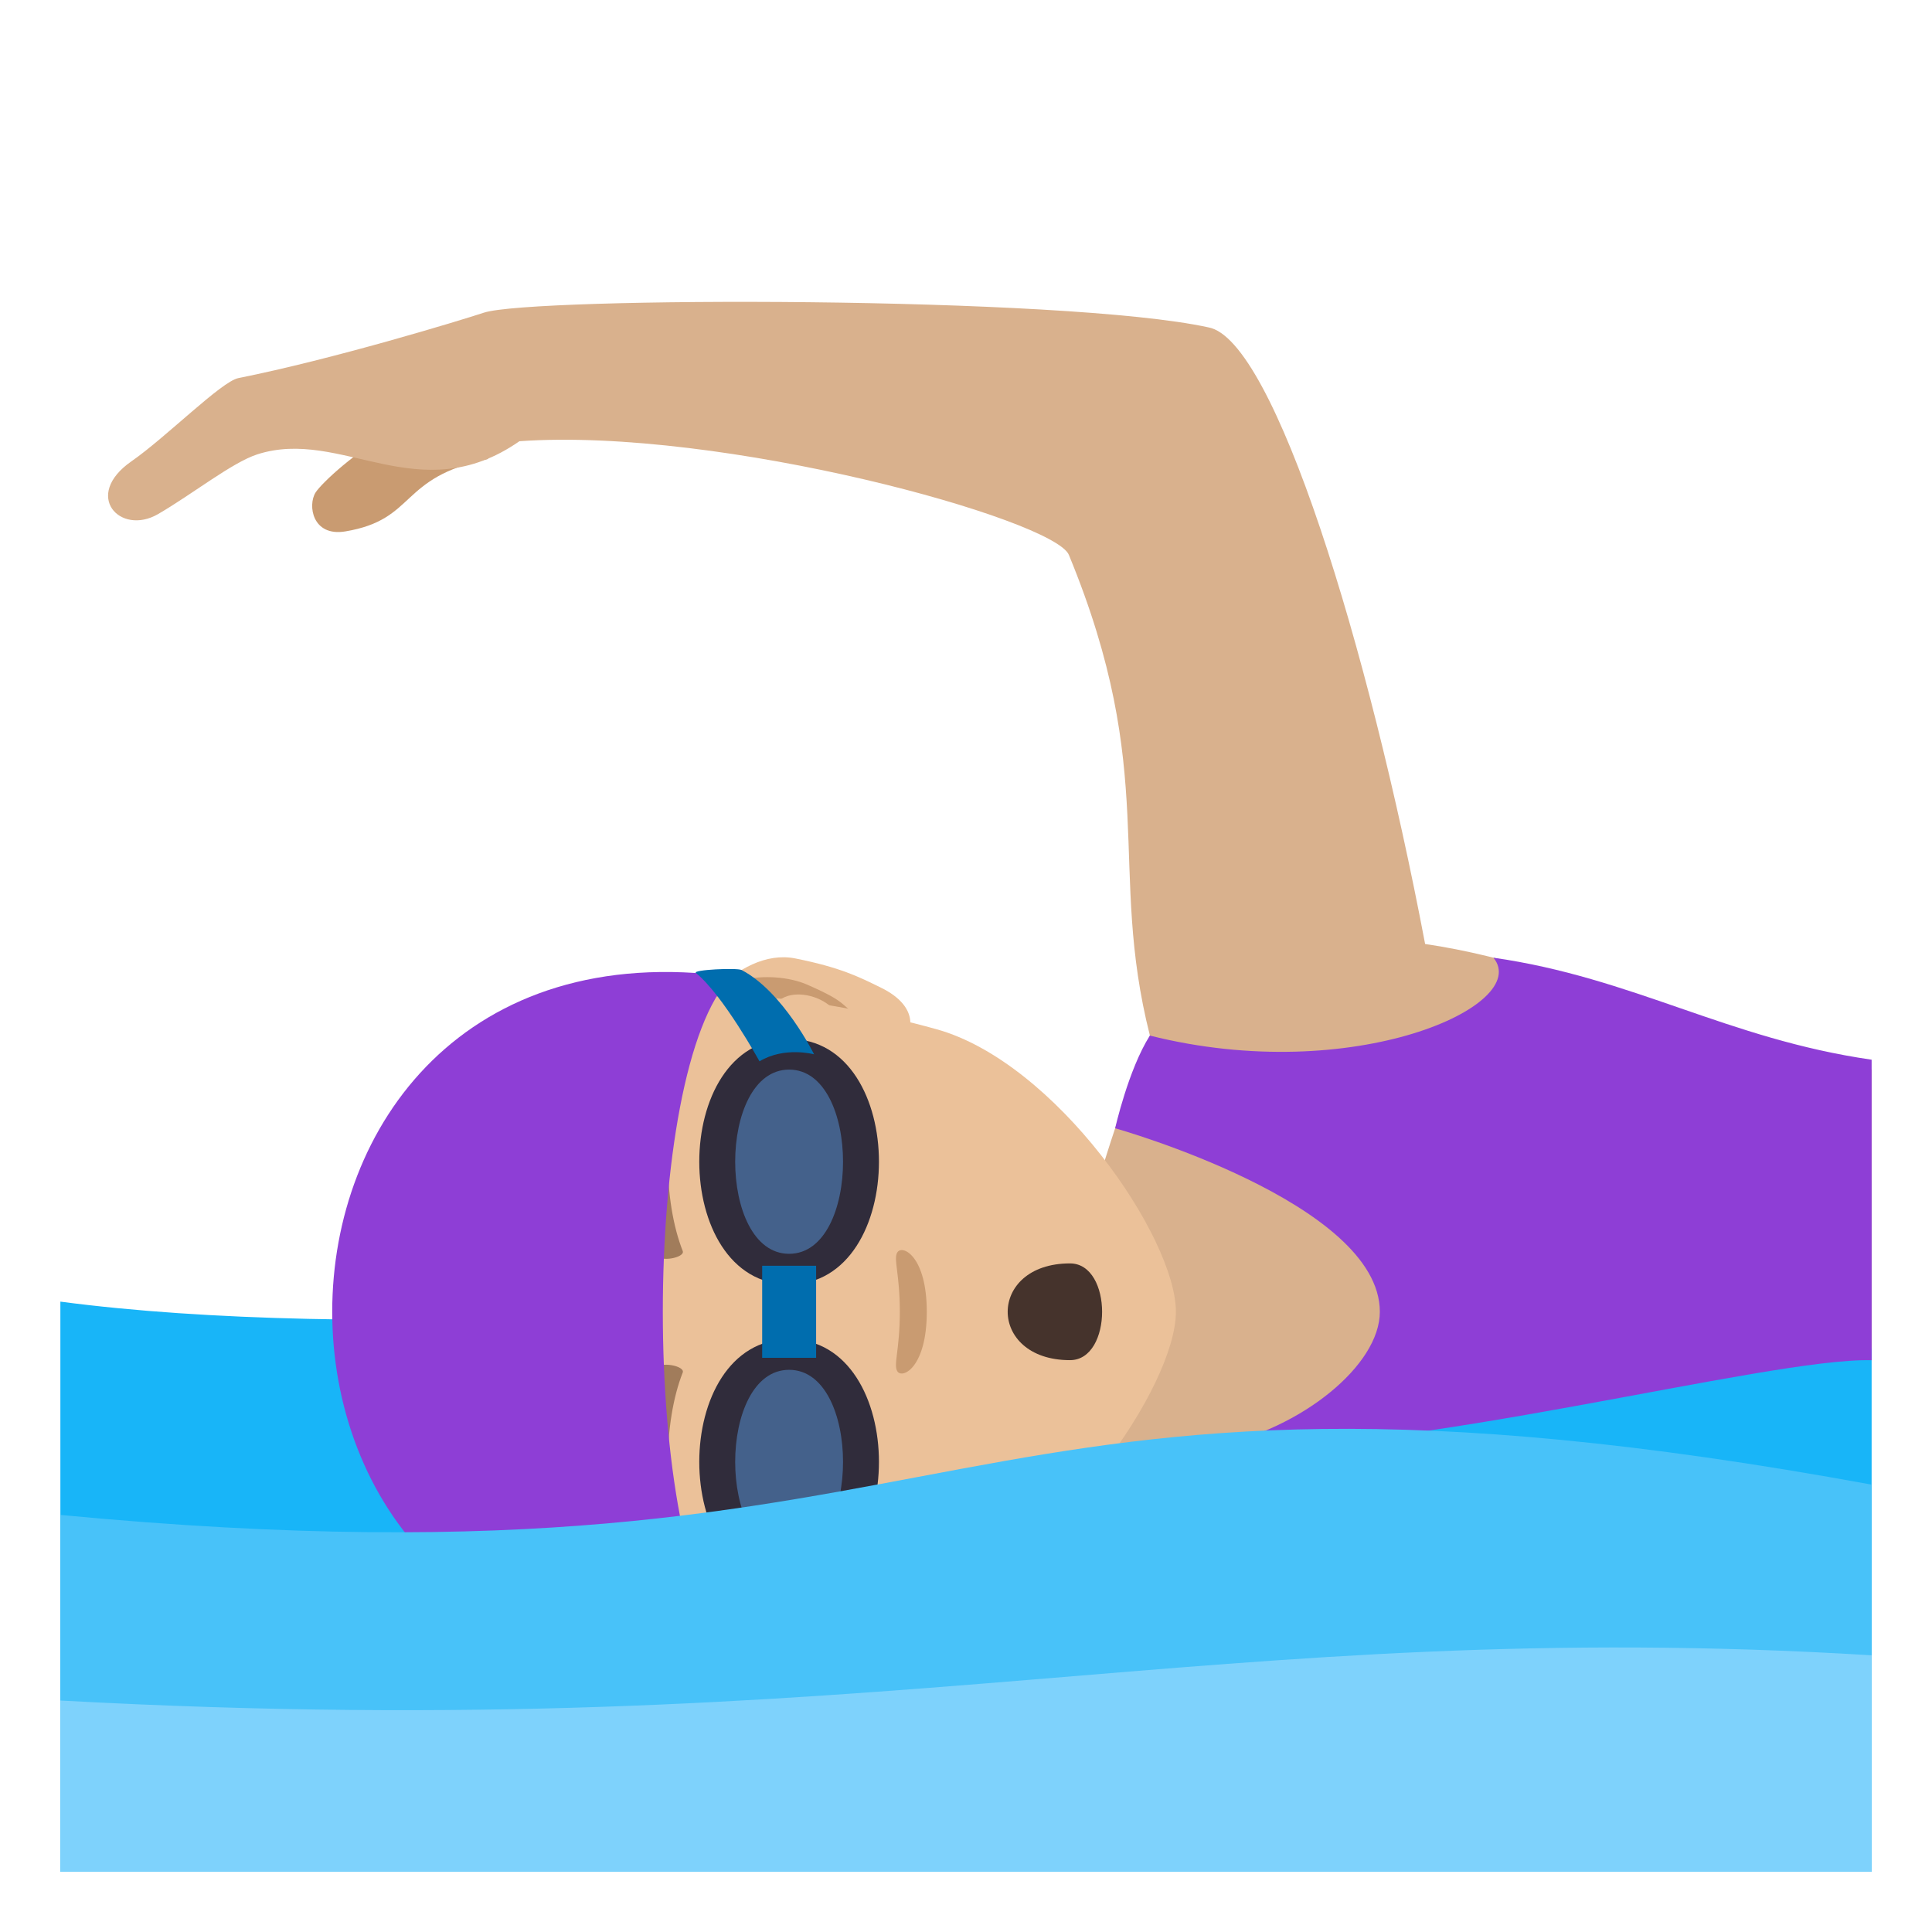<?xml version="1.0" encoding="utf-8"?>
<!-- Generator: Adobe Illustrator 15.0.0, SVG Export Plug-In . SVG Version: 6.00 Build 0)  -->
<!DOCTYPE svg PUBLIC "-//W3C//DTD SVG 1.1//EN" "http://www.w3.org/Graphics/SVG/1.1/DTD/svg11.dtd">
<svg version="1.1" id="Layer_1" xmlns:x="http://ns.adobe.com/Extensibility/1.0/" xmlns:i="http://ns.adobe.com/AdobeIllustrator/10.0/" xmlns:graph="http://ns.adobe.com/Graphs/1.0/"
	 xmlns="http://www.w3.org/2000/svg" xmlns:xlink="http://www.w3.org/1999/xlink" xmlns:a="http://ns.adobe.com/AdobeSVGViewerExtensions/3.0/"
	 x="0px" y="0px" width="64px" height="64px" viewBox="0 0 64 64" enable-background="new 0 0 64 64" xml:space="preserve">
<path fill="#18B5F8" d="M62,39.102c0,0-40.412,6.607-60,4.016V62h60V39.102z"/>
<path fill="#C99B71" d="M10.455,16.313c-0.268,0.42-0.111,1.471,0.982,1.291c2.377-0.395,1.752-1.789,4.73-2.4
	C15.143,11.846,10.832,15.721,10.455,16.313z"/>
<path fill="#D9B18D" d="M47.209,31.271c-1.877-9.885-4.998-20.025-7.176-20.426c-4.783-1.047-22.408-1.012-24.002-0.488
	c-0.82,0.27-5.01,1.545-8.135,2.168c-0.563,0.111-2.393,1.959-3.541,2.756c-1.629,1.131-0.375,2.477,0.879,1.75
	c1.125-0.652,2.457-1.711,3.287-1.979c2.791-0.9,5.354,1.881,8.686-0.436c6.682-0.471,17.715,2.588,18.201,3.766
	c3,7.277,1.271,10.344,2.684,15.922c-0.926,2.041-5.043,13.613-1.502,13.613c10.502,0,16.689-3.246,25.41-3.248v-9.238
	C58.627,35.432,52.727,32.072,47.209,31.271z"/>
<path fill-rule="evenodd" clip-rule="evenodd" fill="#8E3ED6" d="M49.471,31.725c4.633,0.662,7.754,2.691,12.529,3.379v9.955
	c-3.432-0.092-15.623,3.213-21.779,2.859c2.906-0.586,5.488-2.699,5.488-4.463c0-3.615-8.768-6.08-8.768-6.08s0.436-1.943,1.15-3.07
	C44.834,35.998,50.771,33.303,49.471,31.725z"/>
<path id="Path_28_" fill="#EBC199" d="M22.615,35.197c0.205,1.277,5.854,0.25,7.344-0.813c0.209-0.148,0.541-1.02-0.775-1.666
	c-0.729-0.357-1.336-0.668-2.84-0.969C24.42,31.365,22.41,33.924,22.615,35.197z"/>
<path id="Path_27_" fill="#EBC199" d="M22.615,51.711c0.205-1.279,5.854-0.25,7.344,0.813c0.209,0.148,0.541,1.021-0.775,1.666
	c-0.729,0.357-1.336,0.668-2.84,0.969C24.42,55.543,22.41,52.982,22.615,51.711z"/>
<path id="Path_26_" fill="#C99B71" d="M23.697,33.453c0.139,0.406,0.811,0.217,1.924,0.473c-0.33-1.516,2.232-1.137,2.281,0.18
	c0.258-0.012,0.523-0.186,0.801-0.217c-0.936-0.646-0.559-0.654-1.951-1.266C25.496,32.072,23.355,32.449,23.697,33.453z"/>
<path id="Path_25_" fill="#C99B71" d="M25.617,52.982c-1.111,0.258-1.781,0.066-1.92,0.471c-0.342,1.004,1.799,1.383,3.055,0.834
	c1.393-0.613,1.016-0.621,1.951-1.268c-0.279-0.031-0.545-0.205-0.803-0.217C27.838,54.107,25.307,54.48,25.617,52.982z"/>
<path fill="#EBC199" d="M11.754,43.455c0,7.322,5.953,10.85,13.607,10.408c1.537-0.09,3.758-0.52,5.66-1.049
	c3.951-1.098,7.932-6.893,7.932-9.359c0-2.469-3.98-8.264-7.932-9.361c-1.902-0.529-4.123-0.959-5.66-1.049
	C17.707,32.604,11.754,36.131,11.754,43.455z"/>
<path id="Path_24_" fill="#A17C5B" d="M22.051,35.498c-0.885,1.676-0.93,4.881-0.313,6.074c0.121,0.256,0.959,0.086,0.879-0.129
	c-0.656-1.662-0.672-4.348,0.057-5.904C22.768,35.33,22.174,35.244,22.051,35.498z"/>
<path id="Path_23_" fill="#A17C5B" d="M22.051,51.41c-0.885-1.674-0.93-4.877-0.313-6.074c0.121-0.254,0.959-0.086,0.879,0.129
	c-0.656,1.666-0.672,4.346,0.057,5.906C22.768,51.578,22.174,51.664,22.051,51.41z"/>
<path id="Path_22_" fill="#C99B71" d="M29.73,41.479c-0.146,0.209,0.078,0.699,0.078,1.977c0,1.275-0.225,1.766-0.078,1.977
	c0.176,0.248,0.971-0.15,0.971-1.977C30.701,41.627,29.906,41.227,29.73,41.479z"/>
<path fill="#8E3ED6" d="M24.236,32.354c-17.641-2.439-17.641,24.639,0,22.201C21.197,51.508,21.197,35.398,24.236,32.354z"/>
<path fill="#302C3B" d="M26.141,34.416c3.967,0,3.967,8.133,0,8.133C22.172,42.549,22.172,34.416,26.141,34.416z"/>
<path fill="#44618B" d="M26.141,35.432c2.381,0,2.381,6.102,0,6.102C23.758,41.533,23.758,35.432,26.141,35.432z"/>
<path fill="#302C3B" d="M26.141,44.361c3.967,0,3.967,8.133,0,8.133C22.172,52.494,22.172,44.361,26.141,44.361z"/>
<path fill="#44618B" d="M26.141,45.377c2.381,0,2.381,6.1,0,6.1C23.758,51.477,23.758,45.377,26.141,45.377z"/>
<rect x="25.248" y="41.93" fill="#006DAE" width="1.787" height="3.049"/>
<path fill="#006DAE" d="M24.566,32.133c1.375,0.713,2.402,2.793,2.402,2.793s-0.98-0.268-1.809,0.232c0,0-1.207-2.197-2.105-2.926
	C22.92,32.123,24.414,32.055,24.566,32.133z"/>
<polygon fill="#006DAE" points="27.035,51.859 27.035,53.607 25.248,53.855 25.248,51.859 "/>
<path fill="#45332C" d="M35.445,41.852c1.418,0,1.418,3.205,0,3.205C32.693,45.057,32.693,41.852,35.445,41.852z"/>
<path fill="#48C2F9" d="M2,62h60V49.18c-31.227-5.727-28.988,3.959-60,1.004V62z"/>
<path fill="#7ED2FC" d="M62,54.834c-21.779-1.336-32.574,2.998-60,1.498V62h60V54.834z"/>
</svg>
